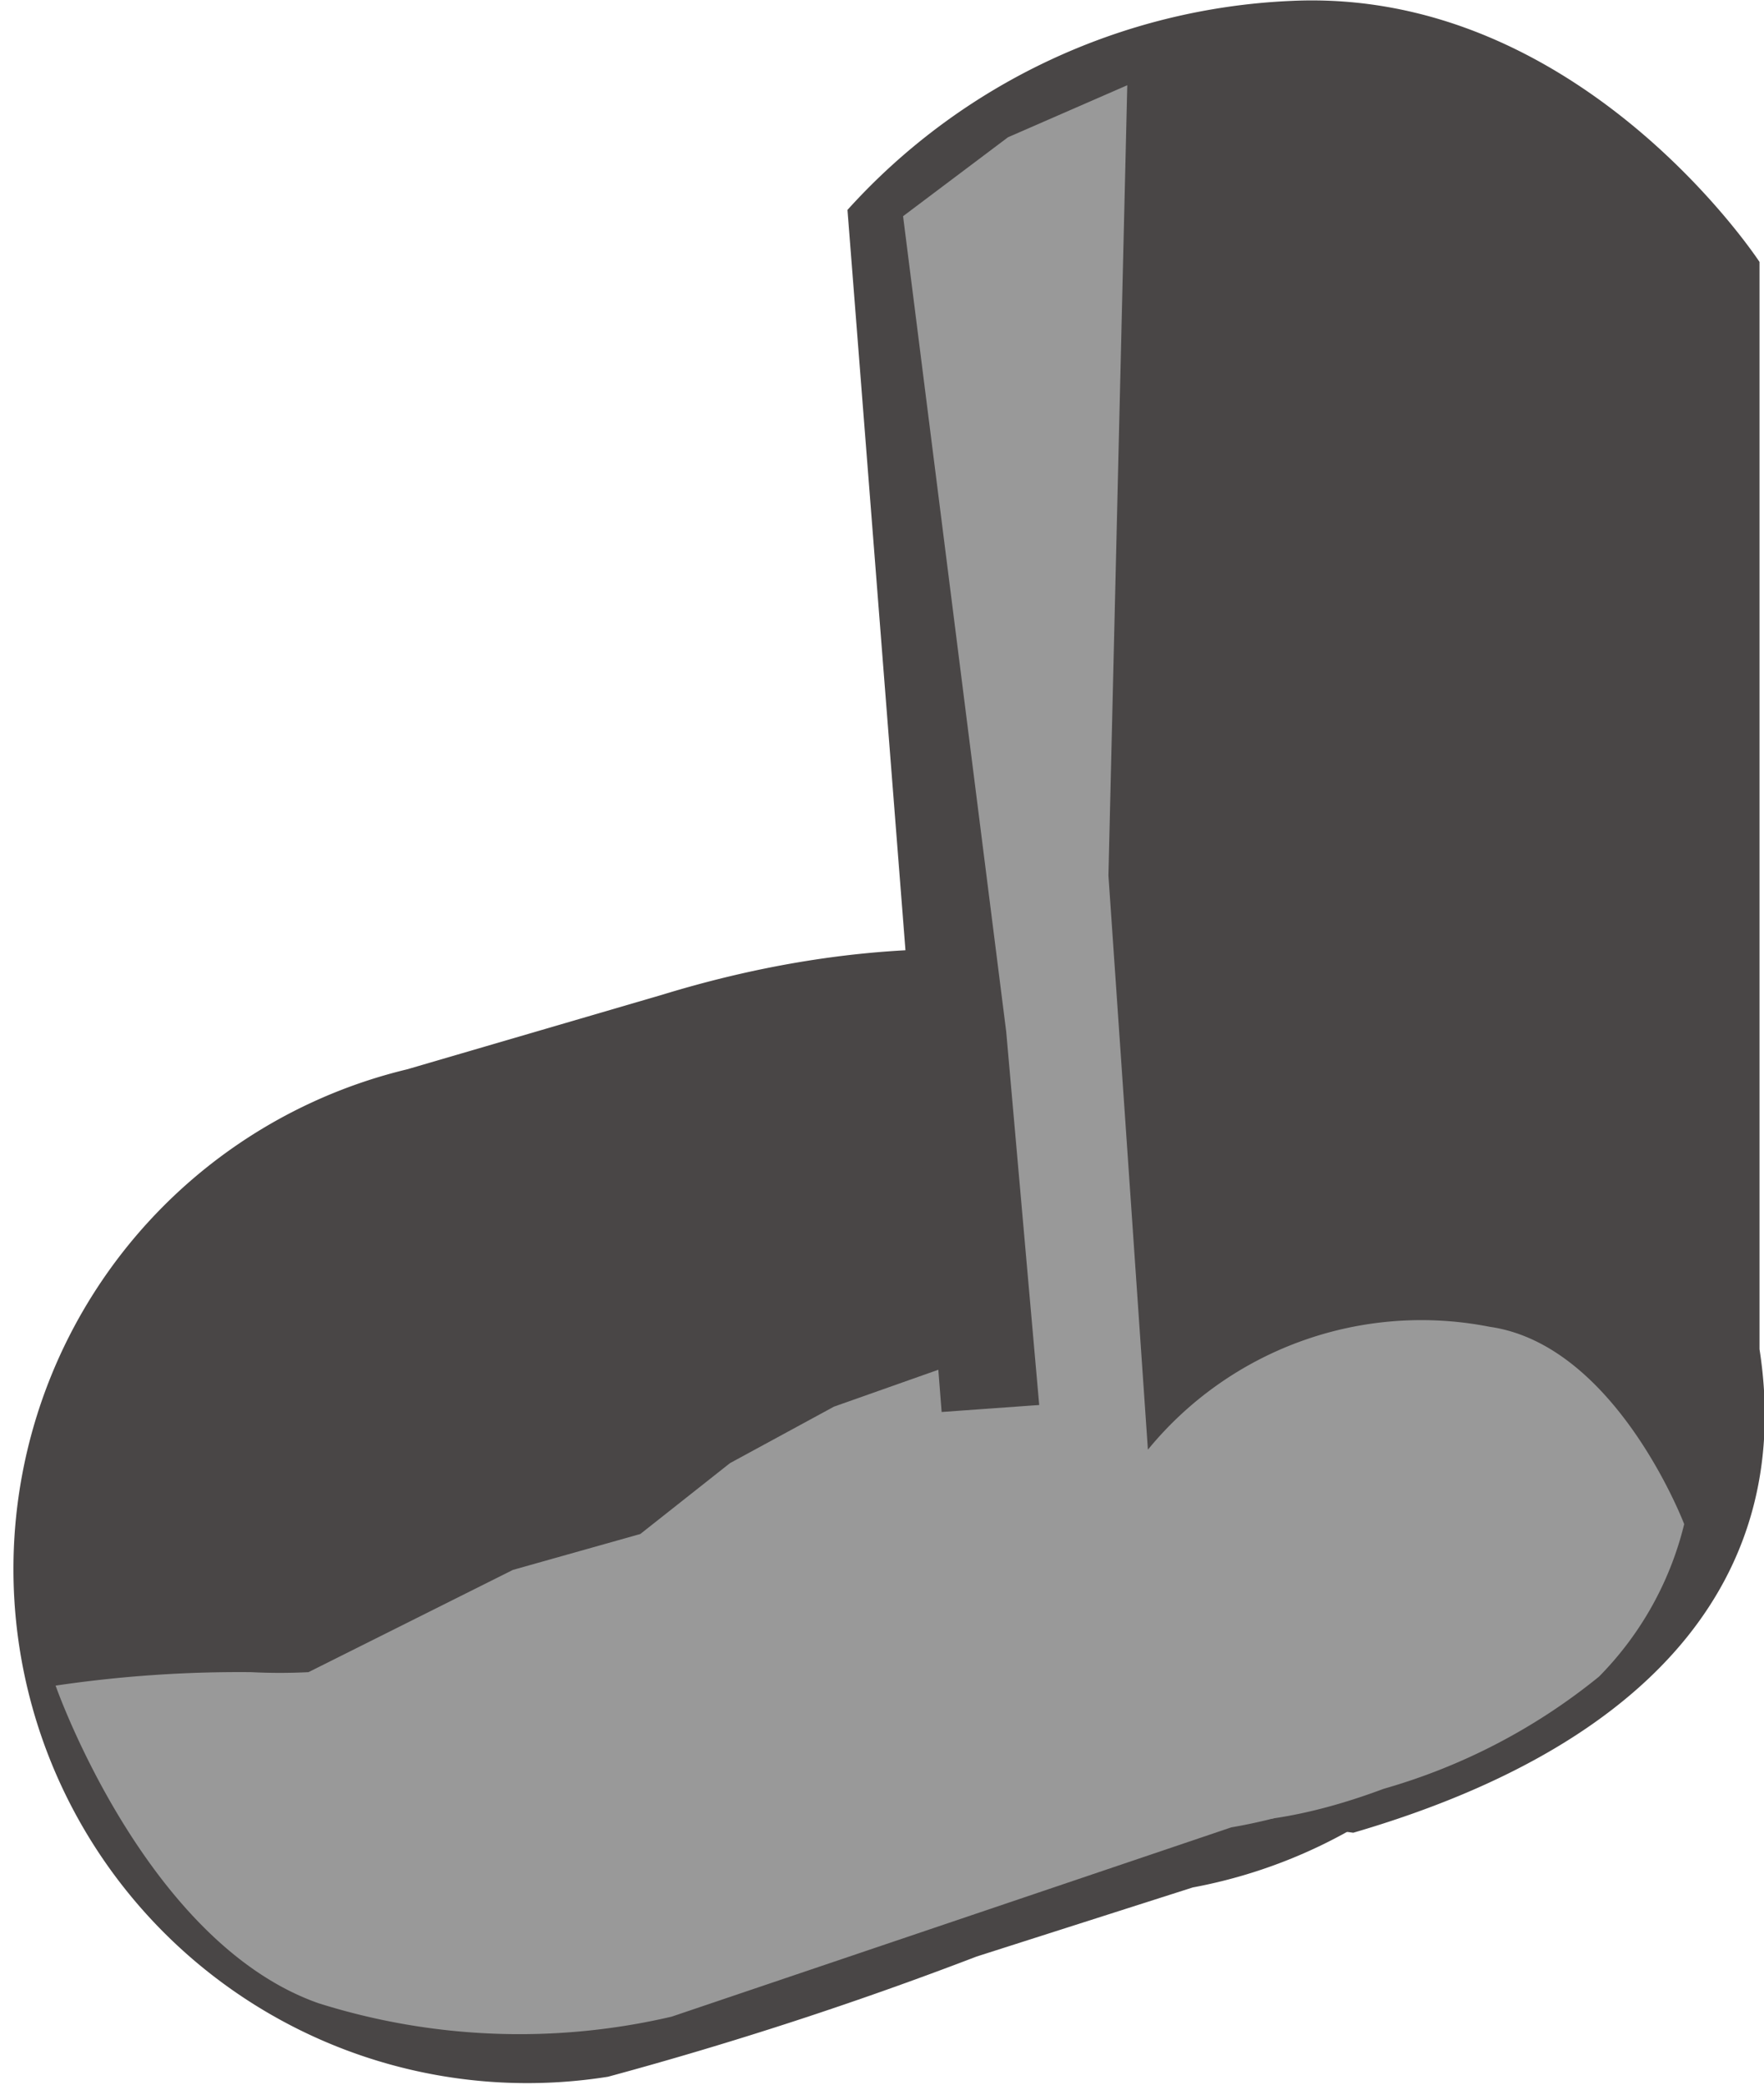 <svg id="Layer_1" data-name="Layer 1" xmlns="http://www.w3.org/2000/svg" viewBox="0 0 19.67 23.24"><title>no-tag</title><path d="M637.08,399.05l-2.84.83a5.73,5.73,0,0,0,2.24,11.23,42.52,42.52,0,0,0,4.11-1.34L643,409a5.69,5.69,0,0,0,2.68-1.29C650.31,404,645.33,396.52,637.08,399.05Z" transform="translate(-629.7 -387.96)" style="fill:#494646"/><path d="M644,399.82a10.78,10.78,0,0,1-.84,2.35L639,403.64l-1.16.63-1,.79-1.42.4-2.28,1.14a6.25,6.25,0,0,1-.64,0,14,14,0,0,0-2.18.15s1,2.86,2.93,3.54a7.46,7.46,0,0,0,3.94.15l6.24-2.11a5.81,5.81,0,0,0,1.54-.49C649,405.62,645.46,400.28,644,399.82Z" transform="translate(-629.7 -387.96)" style="fill:#999"/><path d="M649.32,403V390.88s-2-3.06-5.22-2.91a7.08,7.08,0,0,0-4.95,2.33l1.05,13.4,1.53-.11c0.48,2-.83,4.29,3.06,4.8C648.32,407.36,649.69,405.38,649.32,403Z" transform="translate(-629.7 -387.96)" style="fill:#494646"/><path d="M645.13,407.9a6.73,6.73,0,0,0,2.4-1.25,3.65,3.65,0,0,0,.95-1.7s-0.76-2-2.17-2.2a3.94,3.94,0,0,0-3.81,1.37l-0.44-6.4,0.21-8.81-1.33.58-1.17.88,1.15,9.09,0.42,4.75a5,5,0,0,0-1.67-.26C640.55,407.67,642.19,409,645.13,407.9Z" transform="translate(-629.7 -387.96)" style="fill:#999"/></svg>